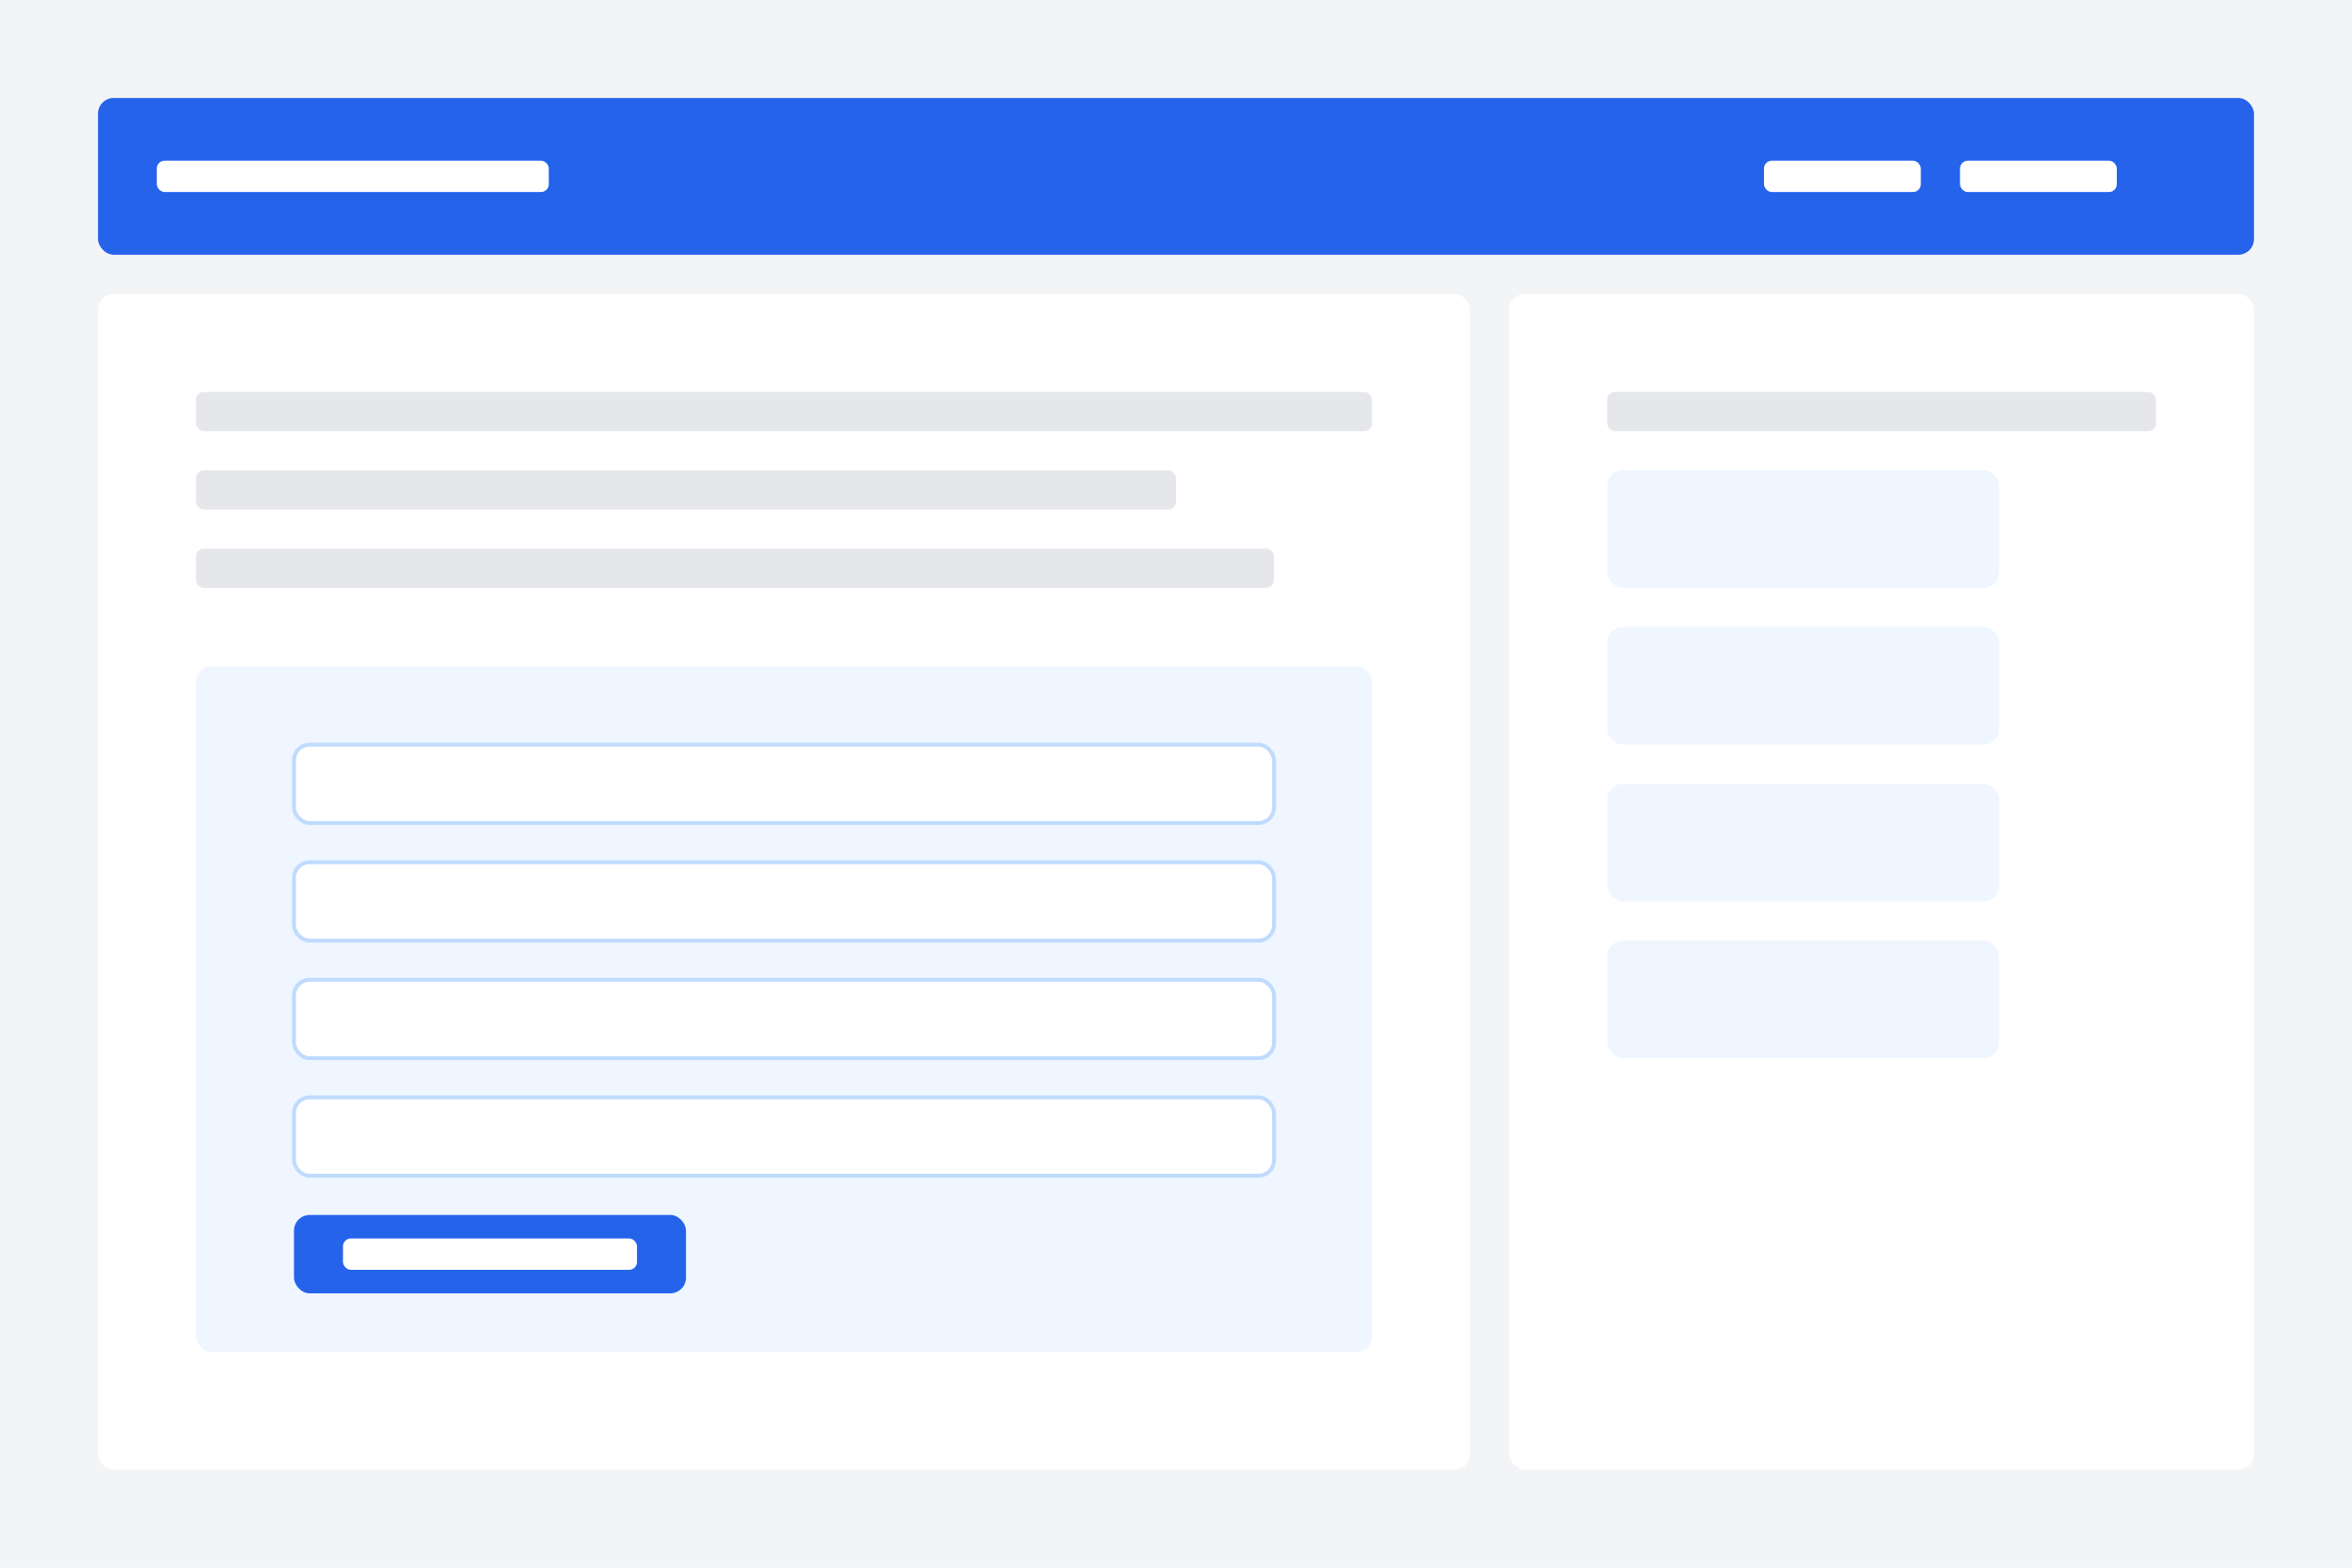 <svg xmlns="http://www.w3.org/2000/svg" width="1200" height="800" viewBox="0 0 1200 800" fill="none">
  <rect width="1200" height="800" fill="#F3F4F6"/>
  <rect x="50" y="50" width="1100" height="80" rx="8" fill="#2563EB"/>
  <rect x="80" y="82" width="200" height="16" rx="4" fill="white"/>
  <rect x="900" y="82" width="80" height="16" rx="4" fill="white"/>
  <rect x="1000" y="82" width="80" height="16" rx="4" fill="white"/>
  
  <rect x="50" y="150" width="700" height="600" rx="8" fill="white"/>
  <rect x="770" y="150" width="380" height="600" rx="8" fill="white"/>
  
  <rect x="100" y="200" width="600" height="20" rx="4" fill="#E5E7EB"/>
  <rect x="100" y="240" width="500" height="20" rx="4" fill="#E5E7EB"/>
  <rect x="100" y="280" width="550" height="20" rx="4" fill="#E5E7EB"/>
  
  <rect x="100" y="340" width="600" height="350" rx="8" fill="#EFF6FF"/>
  <rect x="150" y="380" width="500" height="40" rx="8" fill="white" stroke="#BFDBFE" stroke-width="2"/>
  <rect x="150" y="440" width="500" height="40" rx="8" fill="white" stroke="#BFDBFE" stroke-width="2"/>
  <rect x="150" y="500" width="500" height="40" rx="8" fill="white" stroke="#BFDBFE" stroke-width="2"/>
  <rect x="150" y="560" width="500" height="40" rx="8" fill="white" stroke="#BFDBFE" stroke-width="2"/>
  <rect x="150" y="620" width="200" height="40" rx="8" fill="#2563EB"/>
  <rect x="175" y="632" width="150" height="16" rx="4" fill="white"/>
  
  <rect x="820" y="200" width="280" height="20" rx="4" fill="#E5E7EB"/>
  <rect x="820" y="240" width="200" height="60" rx="8" fill="#EFF6FF"/>
  <rect x="820" y="320" width="200" height="60" rx="8" fill="#EFF6FF"/>
  <rect x="820" y="400" width="200" height="60" rx="8" fill="#EFF6FF"/>
  <rect x="820" y="480" width="200" height="60" rx="8" fill="#EFF6FF"/>
</svg> 